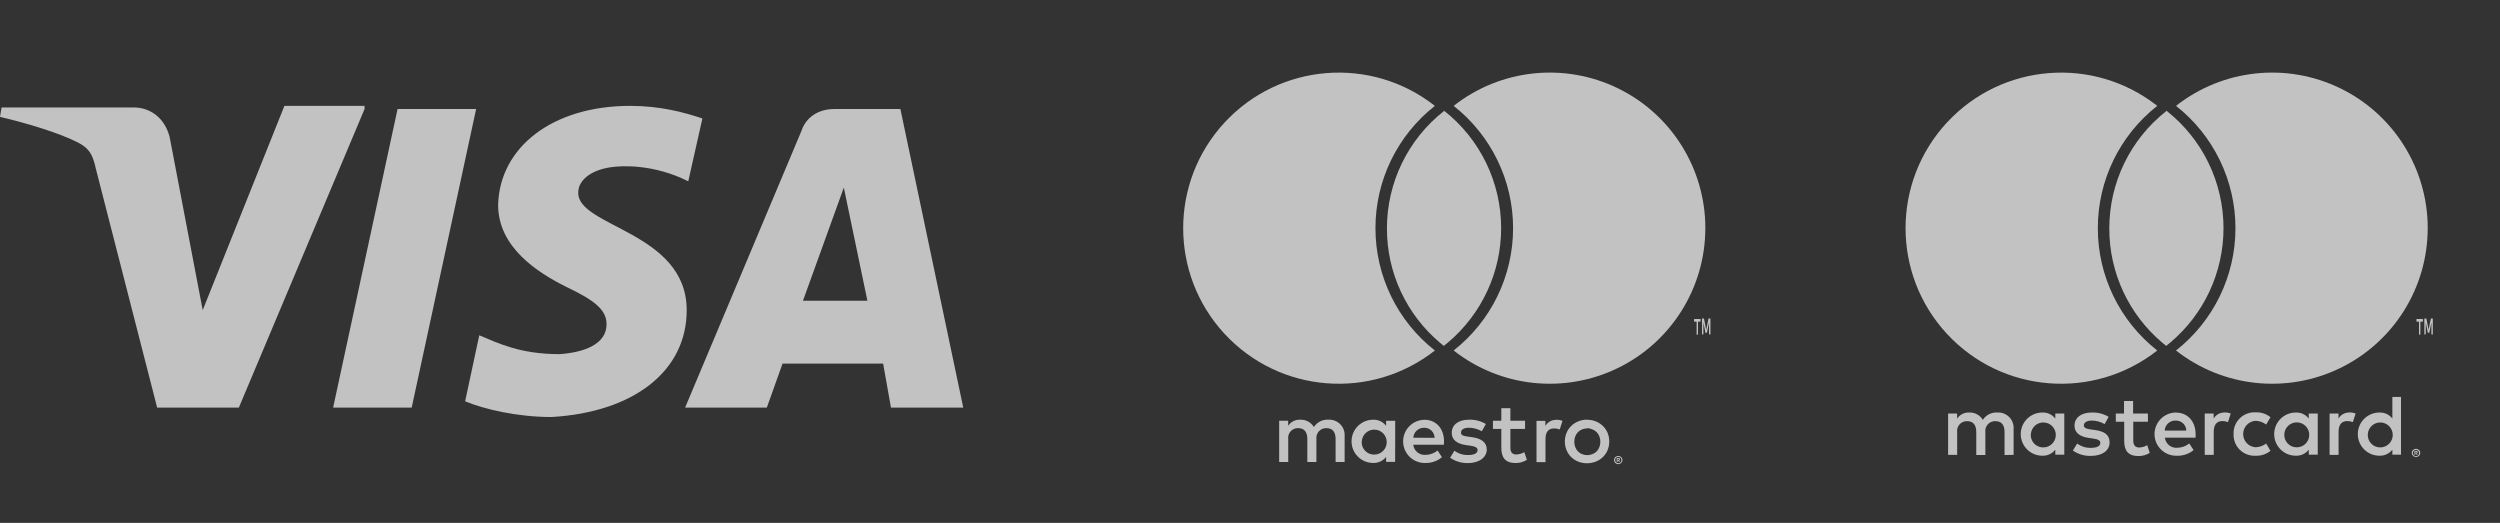 <?xml version="1.0" encoding="UTF-8"?>
<svg width="153px" height="32px" viewBox="0 0 153 32" version="1.1" xmlns="http://www.w3.org/2000/svg" xmlns:xlink="http://www.w3.org/1999/xlink">
    <rect x="0" y="0" width="153" height="32" fill="#333333" stroke="none"/>
    <!-- Generator: Sketch 60.1 (88133) - https://sketch.com -->
    <title>logotipi-placilne-metode</title>
    <desc>Created with Sketch.</desc>
    <g id="logotipi-placilne-metode" stroke="none" stroke-width="1" fill="none" fill-rule="evenodd" opacity="0.7">
        <g id="Group-6-Copy-3">
            <path d="M22.311,6.672 L14.618,24.944 L9.617,24.944 L5.866,10.326 C5.674,9.461 5.482,9.076 4.712,8.691 C3.558,8.114 1.635,7.537 0,7.153 L0.096,6.576 L8.174,6.576 C9.232,6.576 10.098,7.249 10.386,8.403 L12.406,18.981 L17.406,6.479 L22.311,6.479 L22.311,6.672 Z M42.026,18.981 C42.026,14.173 35.294,13.884 35.39,11.769 C35.39,11.095 36.063,10.422 37.409,10.23 C38.083,10.134 40.006,10.038 42.122,11.095 L42.987,7.249 C41.833,6.864 40.391,6.479 38.563,6.479 C33.851,6.479 30.582,8.98 30.485,12.538 C30.485,15.134 32.89,16.673 34.621,17.539 C36.448,18.404 37.121,18.981 37.121,19.847 C37.121,21.097 35.678,21.578 34.236,21.674 C31.832,21.674 30.485,21.001 29.331,20.52 L28.466,24.559 C29.62,25.04 31.639,25.521 33.755,25.521 C38.756,25.232 42.026,22.732 42.026,18.981 M54.527,24.944 L58.951,24.944 L55.104,6.672 L51.065,6.672 C50.104,6.672 49.334,7.153 49.046,8.018 L41.929,24.944 L46.93,24.944 L47.892,22.251 L54.047,22.251 L54.527,24.944 Z M49.142,18.404 L51.642,11.48 L53.085,18.404 L49.142,18.404 Z M29.139,6.672 L25.196,24.944 L20.388,24.944 L24.331,6.672 L29.139,6.672 Z" id="Shape" fill="#FFFFFF" fill-rule="nonzero"></path>
            <path d="M82.291,28.274 L82.291,26.687 C82.31,26.418 82.212,26.153 82.022,25.962 C81.832,25.77 81.569,25.669 81.3,25.685 C80.944,25.661 80.603,25.834 80.411,26.134 C80.236,25.843 79.915,25.67 79.575,25.685 C79.279,25.67 78.998,25.813 78.835,26.06 L78.835,25.748 L78.285,25.748 L78.285,28.274 L78.84,28.274 L78.84,26.875 C78.815,26.699 78.87,26.522 78.99,26.392 C79.11,26.262 79.282,26.192 79.459,26.203 C79.824,26.203 80.009,26.441 80.009,26.869 L80.009,28.274 L80.564,28.274 L80.564,26.875 C80.542,26.7 80.597,26.524 80.717,26.394 C80.836,26.264 81.007,26.194 81.183,26.203 C81.559,26.203 81.739,26.441 81.739,26.869 L81.739,28.274 L82.291,28.274 Z M85.386,27.012 L85.386,25.751 L84.83,25.751 L84.83,26.058 C84.641,25.813 84.346,25.675 84.037,25.687 C83.307,25.687 82.715,26.279 82.715,27.01 C82.715,27.74 83.307,28.332 84.037,28.332 C84.346,28.344 84.641,28.206 84.83,27.962 L84.83,28.268 L85.38,28.268 L85.386,27.012 Z M83.341,27.012 C83.366,26.597 83.718,26.278 84.133,26.293 C84.548,26.309 84.875,26.654 84.868,27.07 C84.862,27.485 84.524,27.819 84.108,27.821 C83.895,27.826 83.69,27.742 83.543,27.587 C83.396,27.433 83.321,27.225 83.336,27.012 L83.341,27.012 Z M97.138,25.69 C97.319,25.689 97.499,25.724 97.667,25.79 C97.828,25.855 97.974,25.95 98.098,26.071 C98.221,26.19 98.318,26.333 98.384,26.491 C98.522,26.83 98.522,27.21 98.384,27.549 C98.318,27.707 98.221,27.85 98.098,27.97 C97.974,28.09 97.828,28.186 97.667,28.25 C97.319,28.385 96.932,28.385 96.583,28.25 C96.423,28.186 96.277,28.09 96.155,27.97 C96.033,27.85 95.937,27.707 95.872,27.549 C95.734,27.21 95.734,26.83 95.872,26.491 C95.937,26.334 96.033,26.191 96.155,26.071 C96.277,25.95 96.423,25.855 96.583,25.79 C96.757,25.718 96.944,25.681 97.133,25.682 L97.138,25.69 Z M97.138,26.219 C97.031,26.217 96.924,26.237 96.824,26.277 C96.729,26.315 96.644,26.372 96.572,26.444 C96.499,26.52 96.443,26.61 96.406,26.708 C96.325,26.919 96.325,27.153 96.406,27.364 C96.443,27.463 96.499,27.553 96.572,27.628 C96.644,27.701 96.729,27.757 96.824,27.795 C97.025,27.874 97.249,27.874 97.45,27.795 C97.549,27.759 97.639,27.702 97.715,27.628 C97.788,27.553 97.845,27.463 97.881,27.364 C97.962,27.153 97.962,26.919 97.881,26.708 C97.845,26.609 97.788,26.519 97.715,26.444 C97.639,26.37 97.549,26.314 97.45,26.277 C97.351,26.231 97.243,26.206 97.133,26.203 L97.138,26.219 Z M88.374,27.012 C88.374,26.219 87.882,25.69 87.176,25.69 C86.446,25.7 85.862,26.3 85.872,27.031 C85.882,27.761 86.483,28.345 87.213,28.335 C87.59,28.347 87.958,28.221 88.247,27.98 L87.983,27.573 C87.774,27.74 87.515,27.833 87.247,27.837 C86.869,27.87 86.534,27.596 86.491,27.219 L88.366,27.219 C88.374,27.152 88.374,27.086 88.374,27.012 Z M86.494,26.79 C86.515,26.441 86.808,26.171 87.158,26.179 C87.324,26.176 87.485,26.238 87.605,26.353 C87.725,26.468 87.794,26.626 87.798,26.793 L86.494,26.79 Z M90.688,26.393 C90.447,26.254 90.173,26.18 89.895,26.177 C89.593,26.177 89.413,26.288 89.413,26.473 C89.413,26.658 89.604,26.69 89.842,26.721 L90.106,26.758 C90.656,26.838 90.99,27.07 90.99,27.515 C90.99,27.959 90.566,28.34 89.839,28.34 C89.449,28.35 89.067,28.235 88.747,28.012 L89.011,27.583 C89.254,27.764 89.55,27.857 89.852,27.848 C90.228,27.848 90.429,27.737 90.429,27.541 C90.429,27.398 90.286,27.319 89.985,27.277 L89.72,27.24 C89.154,27.16 88.847,26.906 88.847,26.494 C88.847,25.991 89.26,25.685 89.905,25.685 C90.266,25.673 90.624,25.764 90.934,25.949 L90.688,26.393 Z M93.333,26.251 L92.436,26.251 L92.436,27.39 C92.436,27.655 92.526,27.814 92.801,27.814 C92.973,27.808 93.14,27.759 93.288,27.671 L93.446,28.141 C93.24,28.27 93.002,28.338 92.759,28.337 C92.108,28.337 91.881,27.988 91.881,27.401 L91.881,26.251 L91.368,26.251 L91.368,25.748 L91.881,25.748 L91.881,24.981 L92.436,24.981 L92.436,25.748 L93.333,25.748 L93.333,26.251 Z M95.234,25.685 C95.368,25.685 95.5,25.708 95.626,25.753 L95.456,26.282 C95.347,26.239 95.23,26.217 95.113,26.219 C94.753,26.219 94.584,26.452 94.584,26.869 L94.584,28.284 L94.034,28.284 L94.034,25.759 L94.578,25.759 L94.578,26.065 C94.716,25.829 94.972,25.687 95.245,25.695 L95.234,25.685 Z M99.037,27.906 C99.072,27.906 99.106,27.912 99.138,27.925 C99.168,27.937 99.196,27.955 99.22,27.978 C99.243,28 99.262,28.027 99.275,28.057 C99.302,28.119 99.302,28.19 99.275,28.253 C99.262,28.282 99.243,28.309 99.22,28.332 C99.196,28.354 99.168,28.372 99.138,28.385 C99.106,28.399 99.072,28.406 99.037,28.406 C98.935,28.405 98.842,28.345 98.799,28.253 C98.772,28.19 98.772,28.119 98.799,28.057 C98.813,28.027 98.831,28 98.855,27.978 C98.879,27.955 98.906,27.937 98.937,27.925 C98.965,27.914 98.994,27.907 99.024,27.906 L99.037,27.906 Z M99.037,28.353 C99.064,28.353 99.09,28.348 99.114,28.337 C99.137,28.327 99.157,28.313 99.175,28.295 C99.22,28.249 99.24,28.184 99.228,28.12 C99.216,28.057 99.173,28.003 99.114,27.978 C99.09,27.967 99.064,27.962 99.037,27.962 C99.011,27.962 98.985,27.967 98.96,27.978 C98.937,27.987 98.915,28.002 98.897,28.02 C98.828,28.095 98.828,28.209 98.897,28.284 C98.934,28.322 98.985,28.343 99.037,28.342 L99.037,28.353 Z M99.053,28.038 C99.078,28.037 99.102,28.045 99.122,28.06 C99.138,28.073 99.147,28.094 99.146,28.115 C99.146,28.133 99.14,28.15 99.127,28.163 C99.112,28.177 99.092,28.185 99.072,28.186 L99.148,28.274 L99.087,28.274 L99.016,28.186 L98.992,28.186 L98.992,28.274 L98.942,28.274 L98.942,28.03 L99.053,28.038 Z M98.995,28.083 L98.995,28.147 L99.053,28.147 C99.063,28.15 99.074,28.15 99.085,28.147 C99.089,28.139 99.089,28.13 99.085,28.123 C99.089,28.115 99.089,28.107 99.085,28.099 C99.074,28.096 99.063,28.096 99.053,28.099 L98.995,28.083 Z" id="Shape" fill="#FFFFFF" fill-rule="nonzero"></path>
            <g id="Group-9" transform="translate(72.411, 4.443)" fill="#FFFFFF" fill-rule="nonzero">
                <path d="M31.506,16.023 L31.506,15.245 L31.661,15.245 L31.661,15.078 L31.268,15.078 L31.268,15.245 L31.423,15.245 L31.423,16.05 L31.506,16.023 Z M32.268,16.023 L32.268,15.05 L32.149,15.05 L32.01,15.745 L31.872,15.05 L31.75,15.05 L31.75,16.023 L31.836,16.023 L31.836,15.293 L31.964,15.925 L32.053,15.925 L32.182,15.293 L32.182,16.03 L32.268,16.023 Z" id="Shape"></path>
                <path d="M15.963,2.33 C18.17,4.064 19.459,6.715 19.459,9.522 C19.459,12.225 18.264,14.784 16.205,16.518 L15.963,16.715 L15.938,16.714 L15.73,16.546 C13.665,14.812 12.467,12.25 12.469,9.543 C12.466,6.736 13.755,4.083 15.963,2.35 L15.936,2.329 L15.963,2.33 Z" id="Combined-Shape"></path>
                <path d="M11.767,9.523 C11.764,6.601 13.105,3.84 15.404,2.036 C11.5,-1.032 5.894,-0.585 2.526,3.063 C-0.842,6.71 -0.842,12.334 2.526,15.981 C5.894,19.628 11.5,20.075 15.404,17.007 C13.106,15.204 11.765,12.444 11.767,9.523 L11.767,9.523 Z" id="_Path_-Copy"></path>
                <path d="M31.955,9.523 C31.954,13.167 29.873,16.491 26.595,18.084 C23.317,19.677 19.418,19.259 16.552,17.007 C18.849,15.202 20.19,12.443 20.19,9.522 C20.19,6.601 18.849,3.841 16.552,2.036 C19.418,-0.217 23.318,-0.636 26.597,0.957 C29.876,2.55 31.957,5.875 31.957,9.521 L31.955,9.523 Z" id="Path-Copy"></path>
            </g>
            <g id="Group-9-Copy" transform="translate(116.62, 4.443)" fill="#FFFFFF" fill-rule="nonzero">
                <path d="M31.506,16.023 L31.506,15.245 L31.661,15.245 L31.661,15.078 L31.268,15.078 L31.268,15.245 L31.423,15.245 L31.423,16.05 L31.506,16.023 Z M32.268,16.023 L32.268,15.05 L32.149,15.05 L32.01,15.745 L31.872,15.05 L31.75,15.05 L31.75,16.023 L31.836,16.023 L31.836,15.293 L31.964,15.925 L32.053,15.925 L32.182,15.293 L32.182,16.03 L32.268,16.023 Z" id="Shape"></path>
                <path d="M15.963,2.33 C18.17,4.064 19.459,6.715 19.459,9.522 C19.459,12.225 18.264,14.784 16.205,16.518 L15.963,16.715 L15.938,16.714 L15.73,16.546 C13.665,14.812 12.467,12.25 12.469,9.543 C12.466,6.736 13.755,4.083 15.963,2.35 L15.936,2.329 L15.963,2.33 Z" id="Combined-Shape"></path>
                <path d="M11.767,9.523 C11.764,6.601 13.105,3.84 15.404,2.036 C11.5,-1.032 5.894,-0.585 2.526,3.063 C-0.842,6.71 -0.842,12.334 2.526,15.981 C5.894,19.628 11.5,20.075 15.404,17.007 C13.106,15.204 11.765,12.444 11.767,9.523 L11.767,9.523 Z" id="_Path_-Copy"></path>
                <path d="M31.955,9.523 C31.954,13.167 29.873,16.491 26.595,18.084 C23.317,19.677 19.418,19.259 16.552,17.007 C18.849,15.202 20.19,12.443 20.19,9.522 C20.19,6.601 18.849,3.841 16.552,2.036 C19.418,-0.217 23.318,-0.636 26.597,0.957 C29.876,2.55 31.957,5.875 31.957,9.521 L31.955,9.523 Z" id="Path-Copy"></path>
            </g>
            <g id="mc_vrt_rev" transform="translate(113.62, 0)">
                <rect id="Rectangle" x="0" y="0" width="38.823" height="31.844"></rect>
                <path d="M9.613,27.837 L9.613,26.251 C9.632,25.981 9.534,25.716 9.343,25.523 C9.153,25.331 8.889,25.23 8.619,25.246 C8.263,25.222 7.922,25.395 7.73,25.695 C7.555,25.404 7.234,25.231 6.895,25.246 C6.599,25.231 6.317,25.374 6.154,25.621 L6.154,25.309 L5.604,25.309 L5.604,27.837 L6.159,27.837 L6.159,26.446 C6.135,26.271 6.191,26.095 6.311,25.965 C6.43,25.835 6.602,25.765 6.778,25.775 C7.143,25.775 7.328,26.013 7.328,26.441 L7.328,27.848 L7.884,27.848 L7.884,26.446 C7.861,26.271 7.917,26.095 8.036,25.966 C8.155,25.836 8.326,25.766 8.502,25.775 C8.878,25.775 9.058,26.013 9.058,26.441 L9.058,27.848 L9.613,27.837 Z M17.83,25.309 L16.926,25.309 L16.926,24.542 L16.37,24.542 L16.37,25.309 L15.868,25.309 L15.868,25.812 L16.381,25.812 L16.381,26.975 C16.381,27.562 16.608,27.911 17.259,27.911 C17.502,27.912 17.74,27.844 17.946,27.716 L17.788,27.245 C17.64,27.333 17.473,27.382 17.301,27.388 C17.037,27.388 16.936,27.219 16.936,26.965 L16.936,25.812 L17.835,25.812 L17.83,25.309 Z M22.522,25.246 C22.248,25.238 21.993,25.38 21.855,25.616 L21.855,25.309 L21.31,25.309 L21.31,27.837 L21.86,27.837 L21.86,26.42 C21.86,26.002 22.04,25.769 22.389,25.769 C22.507,25.768 22.624,25.789 22.733,25.833 L22.902,25.304 C22.777,25.259 22.644,25.236 22.511,25.235 L22.522,25.246 Z M15.429,25.51 C15.117,25.325 14.759,25.233 14.397,25.246 C13.757,25.246 13.34,25.552 13.34,26.055 C13.34,26.467 13.646,26.721 14.212,26.801 L14.477,26.838 C14.778,26.88 14.921,26.959 14.921,27.102 C14.921,27.298 14.72,27.409 14.344,27.409 C14.042,27.418 13.746,27.325 13.503,27.144 L13.239,27.573 C13.559,27.797 13.943,27.912 14.334,27.901 C15.064,27.901 15.487,27.557 15.487,27.076 C15.487,26.594 15.154,26.399 14.604,26.319 L14.339,26.282 C14.101,26.251 13.911,26.203 13.911,26.034 C13.911,25.864 14.091,25.738 14.392,25.738 C14.671,25.741 14.944,25.815 15.185,25.954 L15.429,25.51 Z M30.162,25.246 C29.889,25.238 29.633,25.38 29.496,25.616 L29.496,25.309 L28.951,25.309 L28.951,27.837 L29.501,27.837 L29.501,26.42 C29.501,26.002 29.681,25.769 30.03,25.769 C30.147,25.768 30.264,25.789 30.374,25.833 L30.543,25.304 C30.417,25.259 30.285,25.236 30.151,25.235 L30.162,25.246 Z M23.074,26.568 C23.061,26.927 23.2,27.275 23.457,27.527 C23.713,27.779 24.064,27.911 24.423,27.89 C24.753,27.907 25.078,27.799 25.333,27.589 L25.068,27.144 C24.878,27.289 24.646,27.369 24.407,27.372 C23.986,27.338 23.661,26.986 23.661,26.563 C23.661,26.14 23.986,25.788 24.407,25.753 C24.646,25.756 24.878,25.836 25.068,25.981 L25.333,25.537 C25.078,25.326 24.753,25.218 24.423,25.235 C24.064,25.215 23.713,25.347 23.457,25.598 C23.2,25.85 23.061,26.198 23.074,26.557 L23.074,26.568 Z M28.226,26.568 L28.226,25.309 L27.676,25.309 L27.676,25.616 C27.487,25.372 27.191,25.234 26.883,25.246 C26.152,25.246 25.56,25.838 25.56,26.568 C25.56,27.298 26.152,27.89 26.883,27.89 C27.191,27.902 27.487,27.764 27.676,27.52 L27.676,27.827 L28.226,27.827 L28.226,26.568 Z M26.179,26.568 C26.204,26.153 26.555,25.834 26.971,25.849 C27.386,25.865 27.713,26.21 27.706,26.625 C27.7,27.041 27.362,27.375 26.946,27.377 C26.734,27.38 26.531,27.294 26.386,27.14 C26.24,26.987 26.165,26.779 26.179,26.568 L26.179,26.568 Z M19.541,25.246 C18.811,25.256 18.227,25.856 18.237,26.586 C18.248,27.317 18.848,27.9 19.578,27.89 C19.959,27.91 20.333,27.787 20.628,27.546 L20.364,27.139 C20.155,27.307 19.896,27.4 19.628,27.404 C19.25,27.436 18.915,27.162 18.872,26.785 L20.75,26.785 C20.75,26.716 20.75,26.647 20.75,26.573 C20.75,25.78 20.258,25.251 19.549,25.251 L19.541,25.246 Z M19.541,25.738 C19.707,25.734 19.868,25.797 19.988,25.912 C20.108,26.027 20.178,26.185 20.181,26.351 L18.859,26.351 C18.879,25.998 19.177,25.725 19.531,25.738 L19.541,25.738 Z M33.322,26.573 L33.322,24.294 L32.793,24.294 L32.793,25.616 C32.604,25.372 32.309,25.234 32,25.246 C31.27,25.246 30.678,25.838 30.678,26.568 C30.678,27.298 31.27,27.89 32,27.89 C32.309,27.902 32.604,27.764 32.793,27.52 L32.793,27.827 L33.322,27.827 L33.322,26.573 Z M34.24,27.47 C34.274,27.469 34.309,27.476 34.34,27.488 C34.371,27.501 34.399,27.519 34.422,27.541 C34.446,27.564 34.465,27.591 34.478,27.62 C34.505,27.683 34.505,27.754 34.478,27.816 C34.465,27.846 34.446,27.873 34.422,27.896 C34.399,27.918 34.371,27.936 34.34,27.948 C34.309,27.962 34.275,27.97 34.24,27.97 C34.138,27.969 34.045,27.909 34.002,27.816 C33.975,27.754 33.975,27.683 34.002,27.62 C34.015,27.591 34.034,27.564 34.058,27.541 C34.081,27.519 34.109,27.501 34.14,27.488 C34.174,27.475 34.211,27.468 34.248,27.47 L34.24,27.47 Z M34.24,27.917 C34.266,27.917 34.293,27.911 34.317,27.901 C34.339,27.891 34.36,27.876 34.378,27.859 C34.446,27.784 34.446,27.669 34.378,27.594 C34.36,27.576 34.339,27.562 34.317,27.552 C34.293,27.541 34.266,27.536 34.24,27.536 C34.214,27.536 34.188,27.541 34.163,27.552 C34.14,27.561 34.118,27.576 34.1,27.594 C34.031,27.669 34.031,27.784 34.1,27.859 C34.118,27.877 34.14,27.891 34.163,27.901 C34.19,27.912 34.219,27.918 34.248,27.917 L34.24,27.917 Z M34.256,27.602 C34.281,27.601 34.305,27.608 34.325,27.623 C34.341,27.637 34.35,27.657 34.348,27.679 C34.349,27.696 34.342,27.714 34.33,27.726 C34.315,27.74 34.295,27.749 34.274,27.75 L34.351,27.837 L34.29,27.837 L34.219,27.75 L34.195,27.75 L34.195,27.837 L34.145,27.837 L34.145,27.605 L34.256,27.602 Z M34.198,27.647 L34.198,27.71 L34.256,27.71 C34.266,27.713 34.277,27.713 34.288,27.71 C34.291,27.703 34.291,27.694 34.288,27.687 C34.291,27.679 34.291,27.67 34.288,27.663 C34.277,27.66 34.266,27.66 34.256,27.663 L34.198,27.647 Z M31.289,26.573 C31.313,26.158 31.665,25.839 32.08,25.854 C32.496,25.87 32.822,26.215 32.816,26.631 C32.809,27.046 32.471,27.38 32.056,27.382 C31.844,27.385 31.641,27.299 31.495,27.146 C31.349,26.992 31.275,26.784 31.289,26.573 L31.289,26.573 Z M12.715,26.573 L12.715,25.309 L12.165,25.309 L12.165,25.616 C11.976,25.372 11.681,25.234 11.372,25.246 C10.642,25.246 10.05,25.838 10.05,26.568 C10.05,27.298 10.642,27.89 11.372,27.89 C11.681,27.902 11.976,27.764 12.165,27.52 L12.165,27.827 L12.715,27.827 L12.715,26.573 Z M10.668,26.573 C10.693,26.158 11.045,25.839 11.46,25.854 C11.876,25.87 12.202,26.215 12.196,26.631 C12.189,27.046 11.851,27.38 11.435,27.382 C11.223,27.387 11.018,27.301 10.871,27.148 C10.725,26.994 10.649,26.785 10.663,26.573 L10.668,26.573 Z" id="Shape" fill="#FFFFFF" fill-rule="nonzero"></path>
            </g>
        </g>
    </g>
</svg>